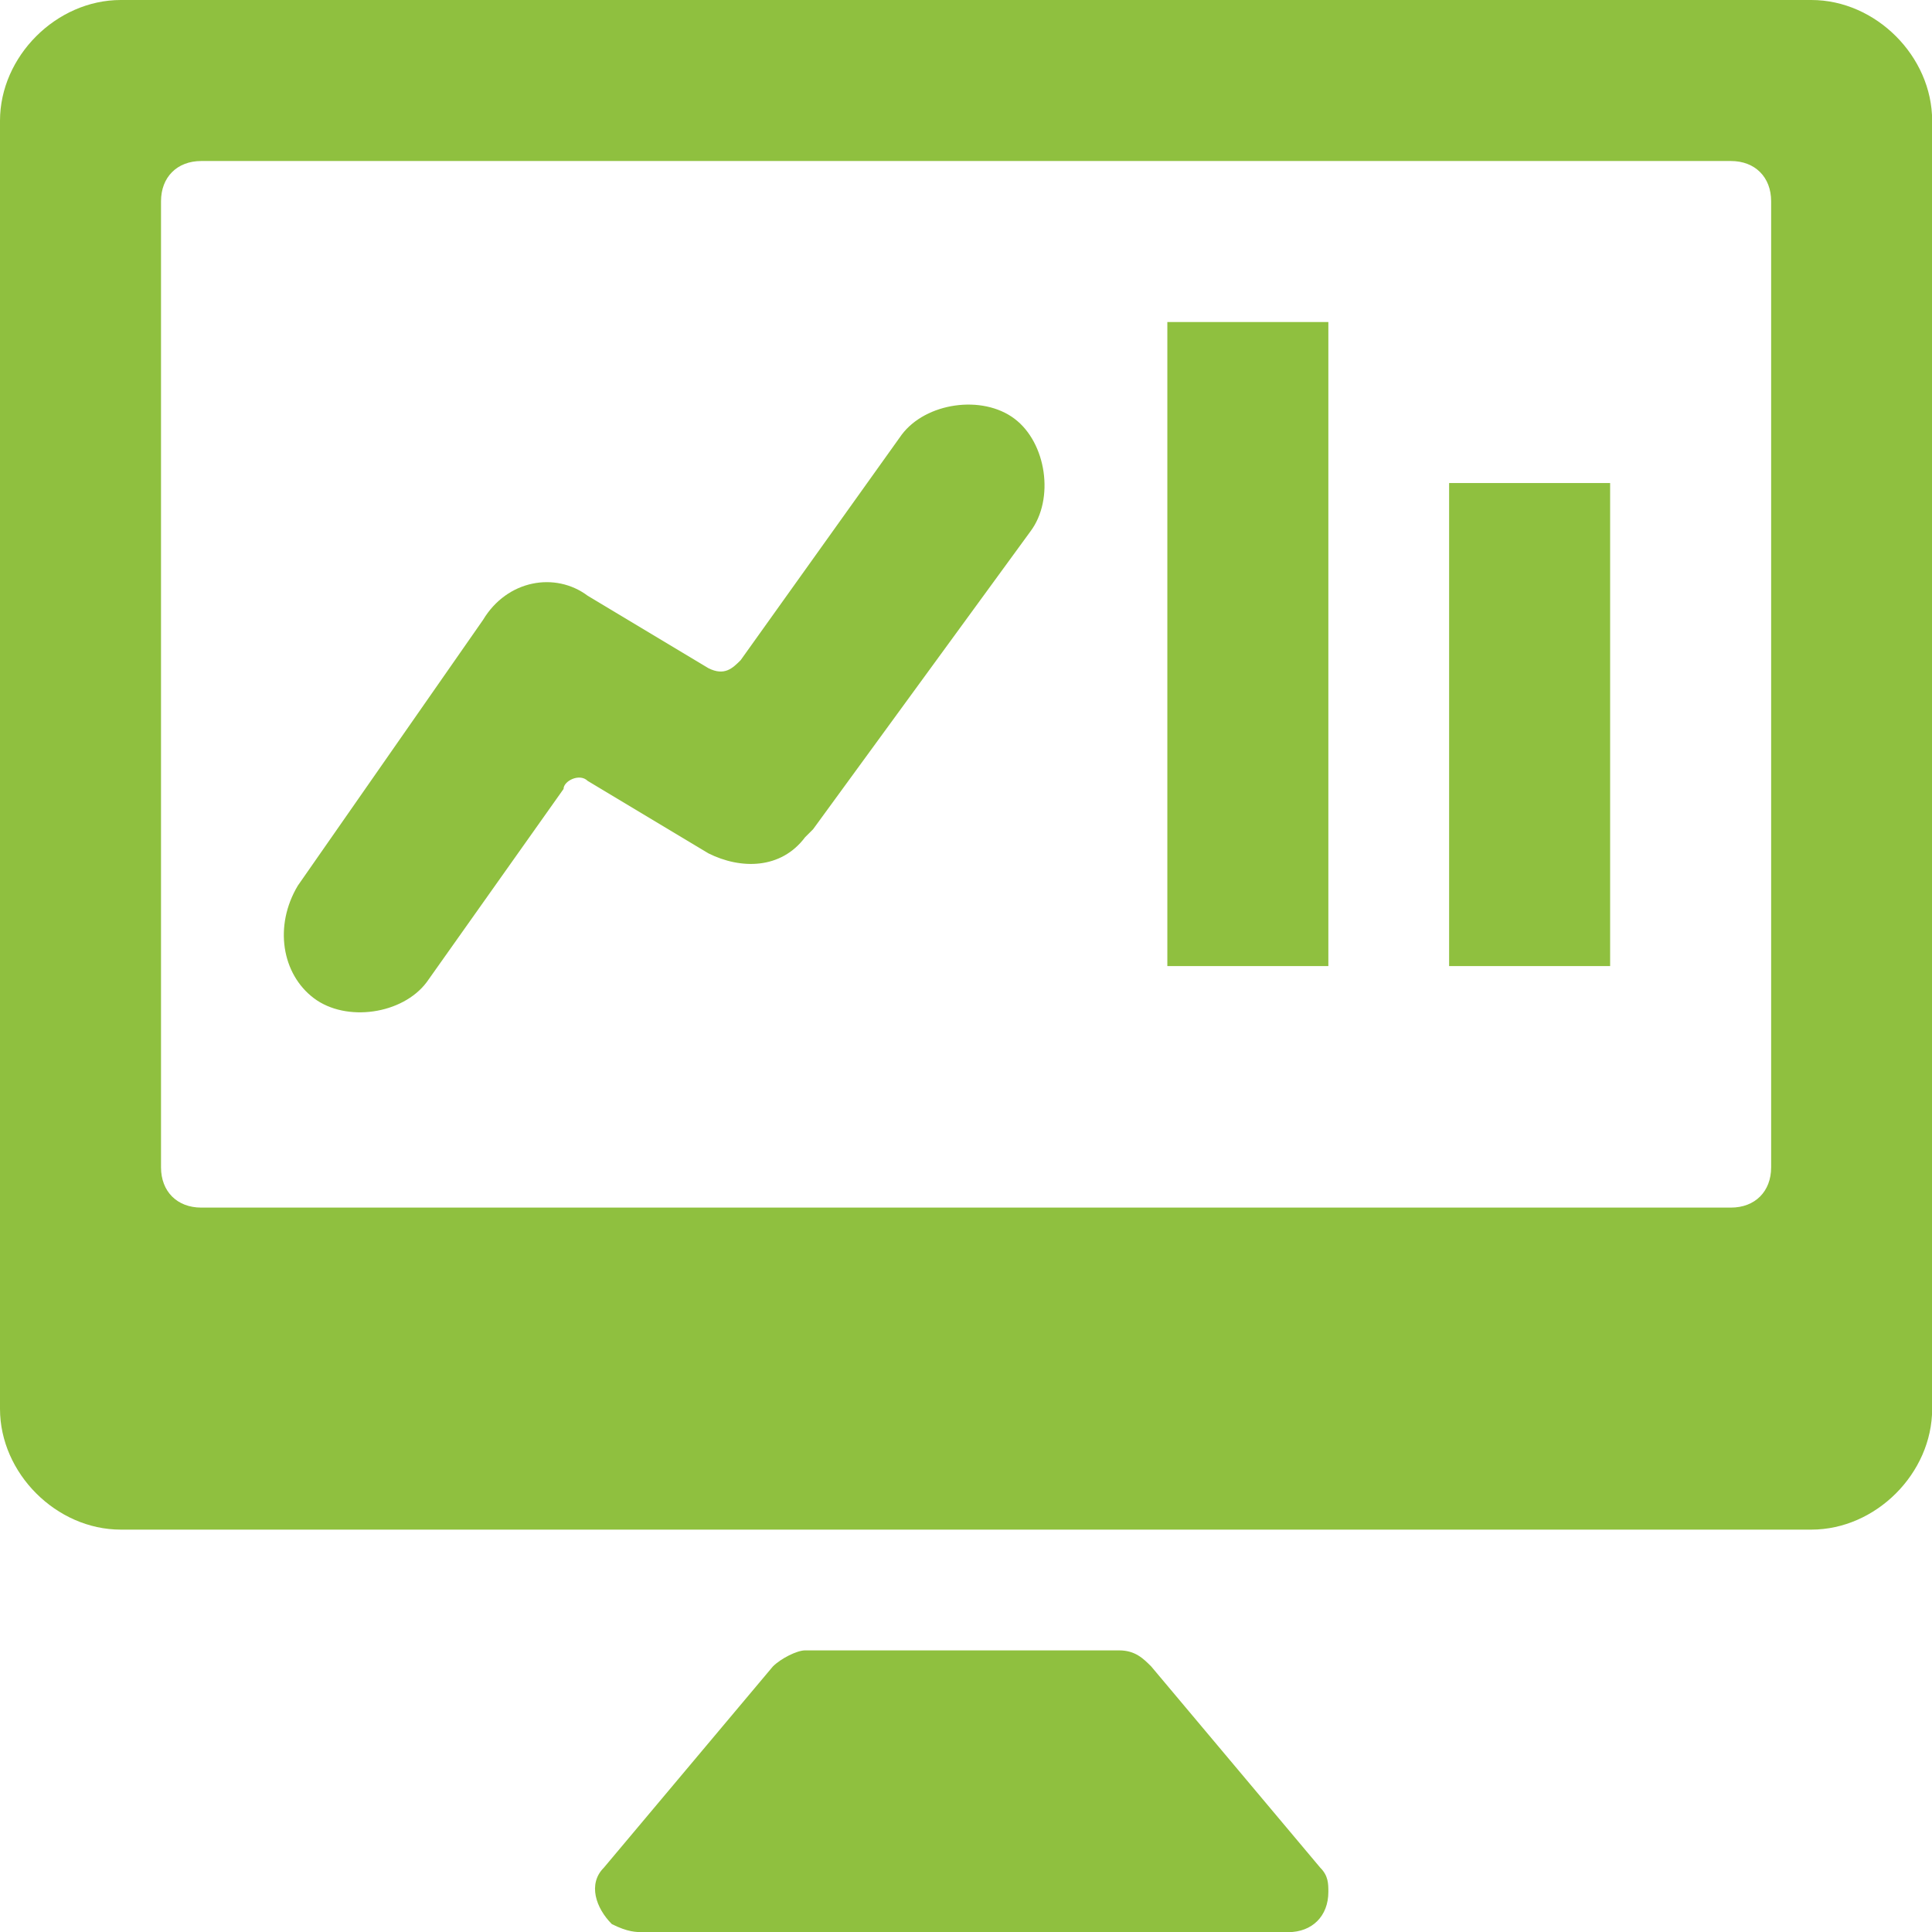<svg enable-background="new 0 0 100 100" viewBox="0 0 100 100" xmlns="http://www.w3.org/2000/svg"><g transform="scale(4.167)"><path d="m14.3 20.7c-.1-.1-.2-.2-.4-.2h-3.9c-.1 0-.3.1-.4.2l-2.1 2.5c-.2.2-.1.5.1.7.2.1.3.1.4.1h8c.3 0 .5-.2.5-.5 0-.1 0-.2-.1-.3z" fill="#8fc03f"/><path d="m22.5 0h-21c-.8 0-1.5.7-1.5 1.5v16c0 .8.7 1.5 1.5 1.5h21c.8 0 1.5-.7 1.5-1.5v-16c0-.8-.7-1.5-1.5-1.5zm-.5 14.5c0 .3-.2.5-.5.5h-19c-.3 0-.5-.2-.5-.5v-12c0-.3.2-.5.5-.5h19c.3 0 .5.2.5.5z" fill="#8fc03f"/><g fill="#8fc03f"><path d="m10 10.4s.1-.1.1-.1l2.7-3.7c.3-.4.2-1.1-.2-1.4s-1.1-.2-1.4.2l-2 2.8c-.1.1-.2.2-.4.1l-1.5-.9c-.4-.3-1-.2-1.3.3l-2.3 3.3c-.3.5-.2 1.1.2 1.4s1.1.2 1.4-.2l1.7-2.4c0-.1.2-.2.3-.1l1.5.9c.4.2.9.2 1.2-.2z"/><path d="m14.5 4h2v8h-2z"/><path d="m18 6h2v6h-2z"/></g></g></svg>